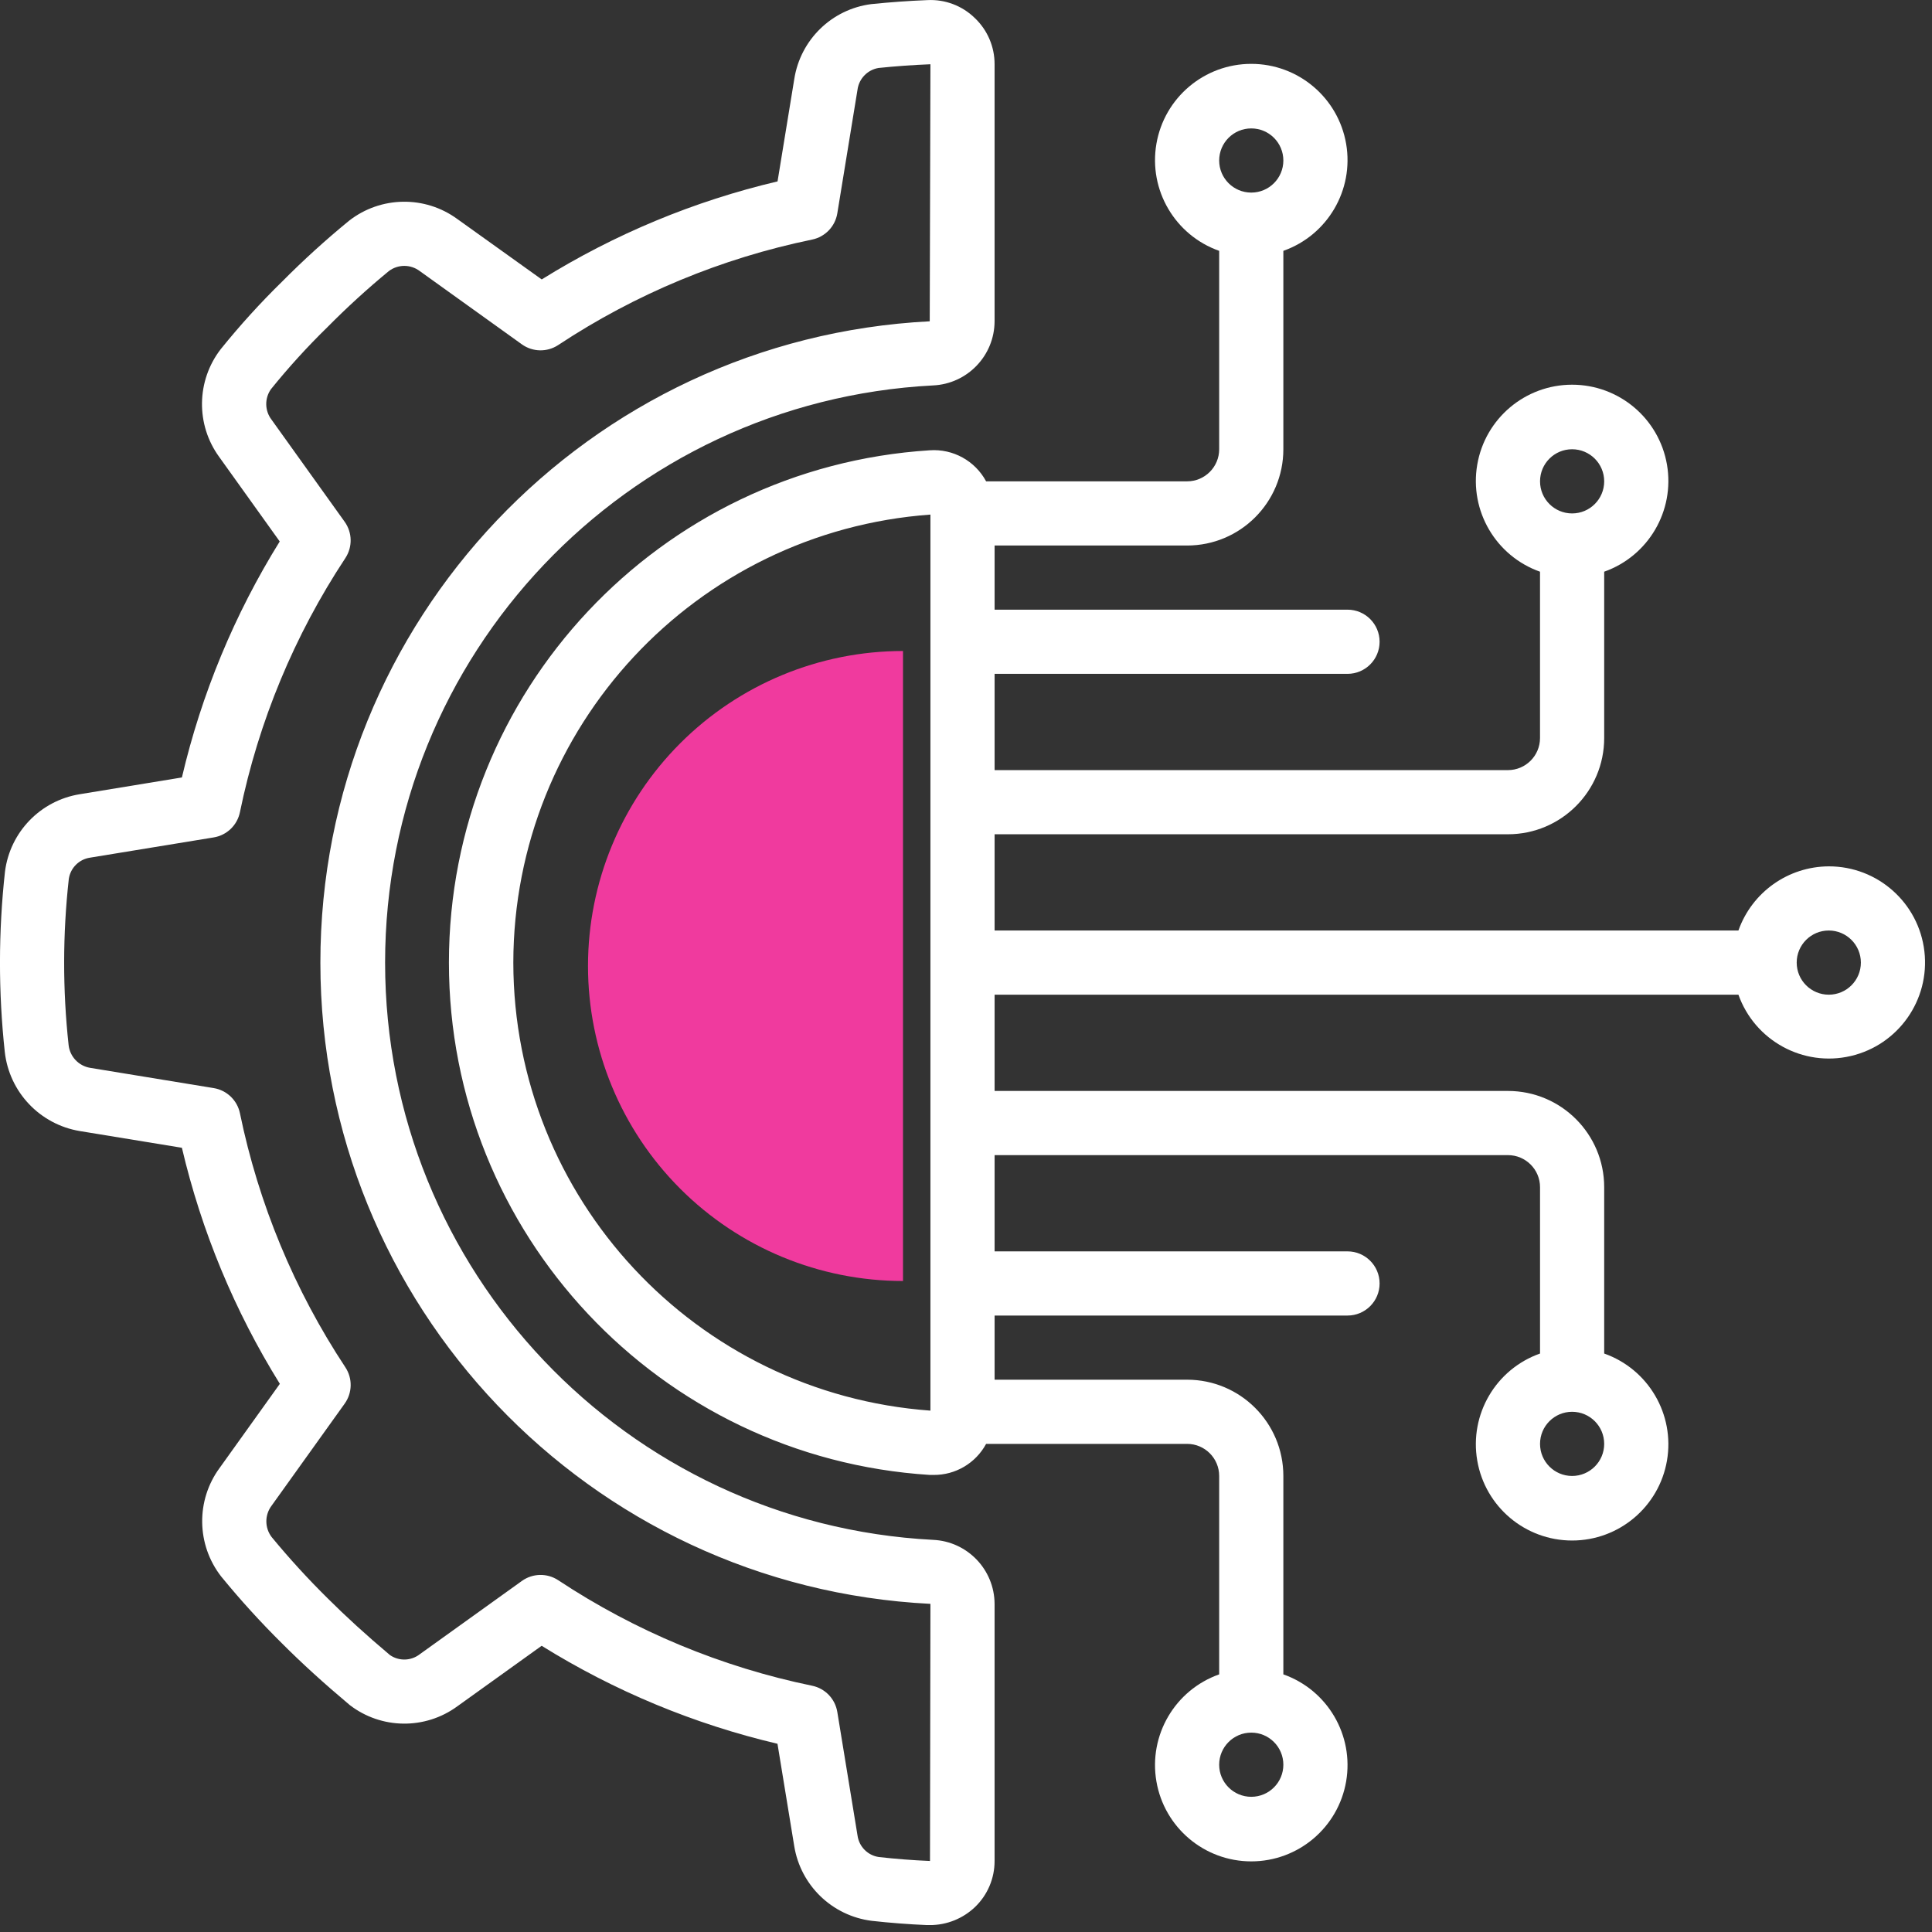 <svg width="92" height="92" viewBox="0 0 92 92" fill="none" xmlns="http://www.w3.org/2000/svg">
<rect x="0" y="0" width="92" height="92" fill="#333333" stroke="none"/>
<g clip-path="url(#clip0_84_31965)">
<path d="M3.797 37.82C1.923 38.124 0.474 39.626 0.237 41.509C-0.077 44.362 -0.08 47.241 0.228 50.094C0.443 52.007 1.902 53.544 3.8 53.86L8.662 54.656C9.595 58.632 11.171 62.428 13.326 65.897L10.465 69.893C9.324 71.439 9.352 73.555 10.532 75.071C11.443 76.185 12.412 77.251 13.435 78.263C14.373 79.202 15.41 80.147 16.655 81.193C18.159 82.35 20.246 82.374 21.777 81.253L25.793 78.371C29.258 80.526 33.051 82.102 37.023 83.037L37.82 87.906C38.123 89.781 39.626 91.231 41.51 91.468C42.381 91.565 43.265 91.634 44.156 91.671H44.286C45.082 91.67 45.848 91.364 46.425 90.815C47.025 90.242 47.363 89.448 47.361 88.618V76.374C47.352 74.738 46.061 73.397 44.426 73.326C29.803 72.563 18.338 60.483 18.338 45.84C18.338 31.197 29.803 19.117 44.426 18.354C46.063 18.282 47.356 16.937 47.361 15.298V3.06C47.364 2.23 47.025 1.435 46.423 0.862C45.823 0.273 45.003 -0.038 44.163 0.005C43.274 0.04 42.393 0.104 41.488 0.196C39.605 0.438 38.11 1.897 37.821 3.774L37.026 8.638C33.054 9.574 29.261 11.15 25.796 13.306L21.779 10.431C20.235 9.301 18.128 9.335 16.62 10.513C15.512 11.42 14.452 12.383 13.444 13.399C12.404 14.415 11.426 15.492 10.514 16.623C9.348 18.129 9.318 20.224 10.44 21.762L13.32 25.784C11.166 29.252 9.593 33.048 8.662 37.022L3.797 37.82ZM11.426 38.672C12.314 34.357 14.018 30.251 16.446 26.575C16.794 26.046 16.78 25.358 16.411 24.844L12.926 19.978C12.604 19.553 12.595 18.968 12.903 18.532C13.741 17.495 14.639 16.508 15.594 15.576C16.521 14.639 17.495 13.75 18.512 12.912C18.95 12.578 19.556 12.578 19.994 12.912L24.852 16.398C25.367 16.766 26.055 16.779 26.583 16.43C30.256 14.001 34.36 12.296 38.673 11.408C39.293 11.28 39.77 10.783 39.872 10.159L40.833 4.275C40.902 3.747 41.308 3.326 41.833 3.237C42.641 3.153 43.46 3.094 44.306 3.06L44.273 15.3C28.007 16.13 15.247 29.566 15.256 45.853C15.265 62.14 28.039 75.561 44.306 76.374L44.285 88.618C43.464 88.584 42.652 88.52 41.849 88.43C41.322 88.353 40.909 87.937 40.835 87.409L39.872 81.523C39.77 80.898 39.293 80.401 38.673 80.273C34.36 79.384 30.256 77.679 26.583 75.249C26.055 74.901 25.367 74.914 24.852 75.283L19.989 78.773C19.575 79.095 18.998 79.111 18.567 78.811C17.444 77.865 16.471 76.977 15.594 76.102C14.657 75.176 13.768 74.203 12.931 73.187C12.601 72.747 12.601 72.142 12.931 71.702L16.413 66.84C16.781 66.326 16.795 65.638 16.446 65.109C14.018 61.434 12.314 57.328 11.426 53.013C11.298 52.394 10.802 51.917 10.177 51.814L4.295 50.85C3.748 50.76 3.327 50.315 3.267 49.764C2.981 47.136 2.984 44.484 3.276 41.857C3.352 41.33 3.767 40.915 4.295 40.84L10.176 39.877C10.802 39.775 11.3 39.295 11.426 38.672Z" fill="white"/>
<path d="M87.085 41.255C85.149 41.263 83.428 42.486 82.782 44.31H47.362V39.727H71.807C74.338 39.727 76.39 37.675 76.39 35.144V27.224C78.495 26.479 79.757 24.327 79.38 22.127C79.002 19.927 77.094 18.319 74.862 18.319C72.63 18.319 70.722 19.927 70.345 22.127C69.967 24.327 71.23 26.479 73.334 27.224V35.144C73.334 35.987 72.65 36.672 71.806 36.672H47.362V32.088H64.168C65.011 32.088 65.695 31.404 65.695 30.56C65.695 29.716 65.011 29.032 64.168 29.032H47.362V25.977H56.529C59.06 25.977 61.112 23.925 61.112 21.393V11.945C63.217 11.201 64.479 9.049 64.102 6.849C63.724 4.649 61.816 3.041 59.584 3.041C57.352 3.041 55.444 4.649 55.067 6.849C54.689 9.049 55.952 11.201 58.056 11.945V21.393C58.056 22.237 57.372 22.921 56.528 22.921H46.958C46.432 21.944 45.383 21.366 44.277 21.442C31.402 22.258 21.377 32.938 21.377 45.839C21.377 58.739 31.402 69.419 44.277 70.235H44.456C45.499 70.244 46.462 69.674 46.958 68.756H56.528C57.372 68.756 58.056 69.44 58.056 70.284V79.732C55.952 80.476 54.689 82.628 55.067 84.828C55.444 87.028 57.352 88.637 59.584 88.637C61.816 88.637 63.724 87.028 64.102 84.828C64.479 82.628 63.217 80.476 61.112 79.732V70.284C61.112 67.752 59.06 65.7 56.529 65.7H47.362V62.645H64.168C65.011 62.645 65.695 61.961 65.695 61.117C65.695 60.273 65.011 59.589 64.168 59.589H47.362V55.006H71.807C72.65 55.006 73.335 55.69 73.335 56.533V64.454C71.23 65.198 69.967 67.35 70.345 69.55C70.722 71.75 72.63 73.358 74.862 73.358C77.095 73.358 79.002 71.75 79.38 69.55C79.757 67.35 78.495 65.198 76.39 64.454V56.533C76.39 54.002 74.338 51.95 71.807 51.95H47.362V47.366H82.782C83.563 49.558 85.864 50.815 88.13 50.287C90.397 49.76 91.906 47.616 91.638 45.304C91.371 42.993 89.411 41.251 87.085 41.255ZM74.862 21.393C75.706 21.393 76.39 22.077 76.39 22.921C76.39 23.765 75.706 24.449 74.862 24.449C74.019 24.449 73.335 23.765 73.335 22.921C73.335 22.077 74.018 21.393 74.862 21.393ZM59.584 6.115C60.428 6.115 61.112 6.799 61.112 7.643C61.112 8.487 60.428 9.171 59.584 9.171C58.74 9.171 58.056 8.487 58.056 7.643C58.056 6.799 58.74 6.115 59.584 6.115ZM59.584 85.562C58.74 85.562 58.056 84.878 58.056 84.034C58.056 83.19 58.74 82.506 59.584 82.506C60.428 82.506 61.112 83.19 61.112 84.034C61.112 84.878 60.428 85.562 59.584 85.562ZM74.862 70.284C74.019 70.284 73.335 69.6 73.335 68.756C73.335 67.912 74.019 67.228 74.862 67.228C75.706 67.228 76.39 67.912 76.39 68.756C76.39 69.599 75.706 70.284 74.862 70.284ZM24.444 45.838C24.457 34.623 33.12 25.318 44.306 24.504V67.173C33.12 66.359 24.457 57.053 24.444 45.838ZM87.085 47.366C86.241 47.366 85.557 46.682 85.557 45.838C85.557 44.994 86.241 44.31 87.085 44.31C87.929 44.31 88.613 44.995 88.613 45.838C88.613 46.682 87.929 47.366 87.085 47.366Z" fill="white"/>
<path d="M43 31C39.022 31 35.206 32.58 32.393 35.393C29.58 38.206 28 42.022 28 46C28 49.978 29.58 53.794 32.393 56.607C35.206 59.42 39.022 61 43 61L43 46V31Z" fill="#F03A9E"/>
</g>
<defs>
<clipPath id="clip0_84_31965">
<rect width="91.67" height="91.67" fill="white"/>
</clipPath>
</defs>
</svg>

